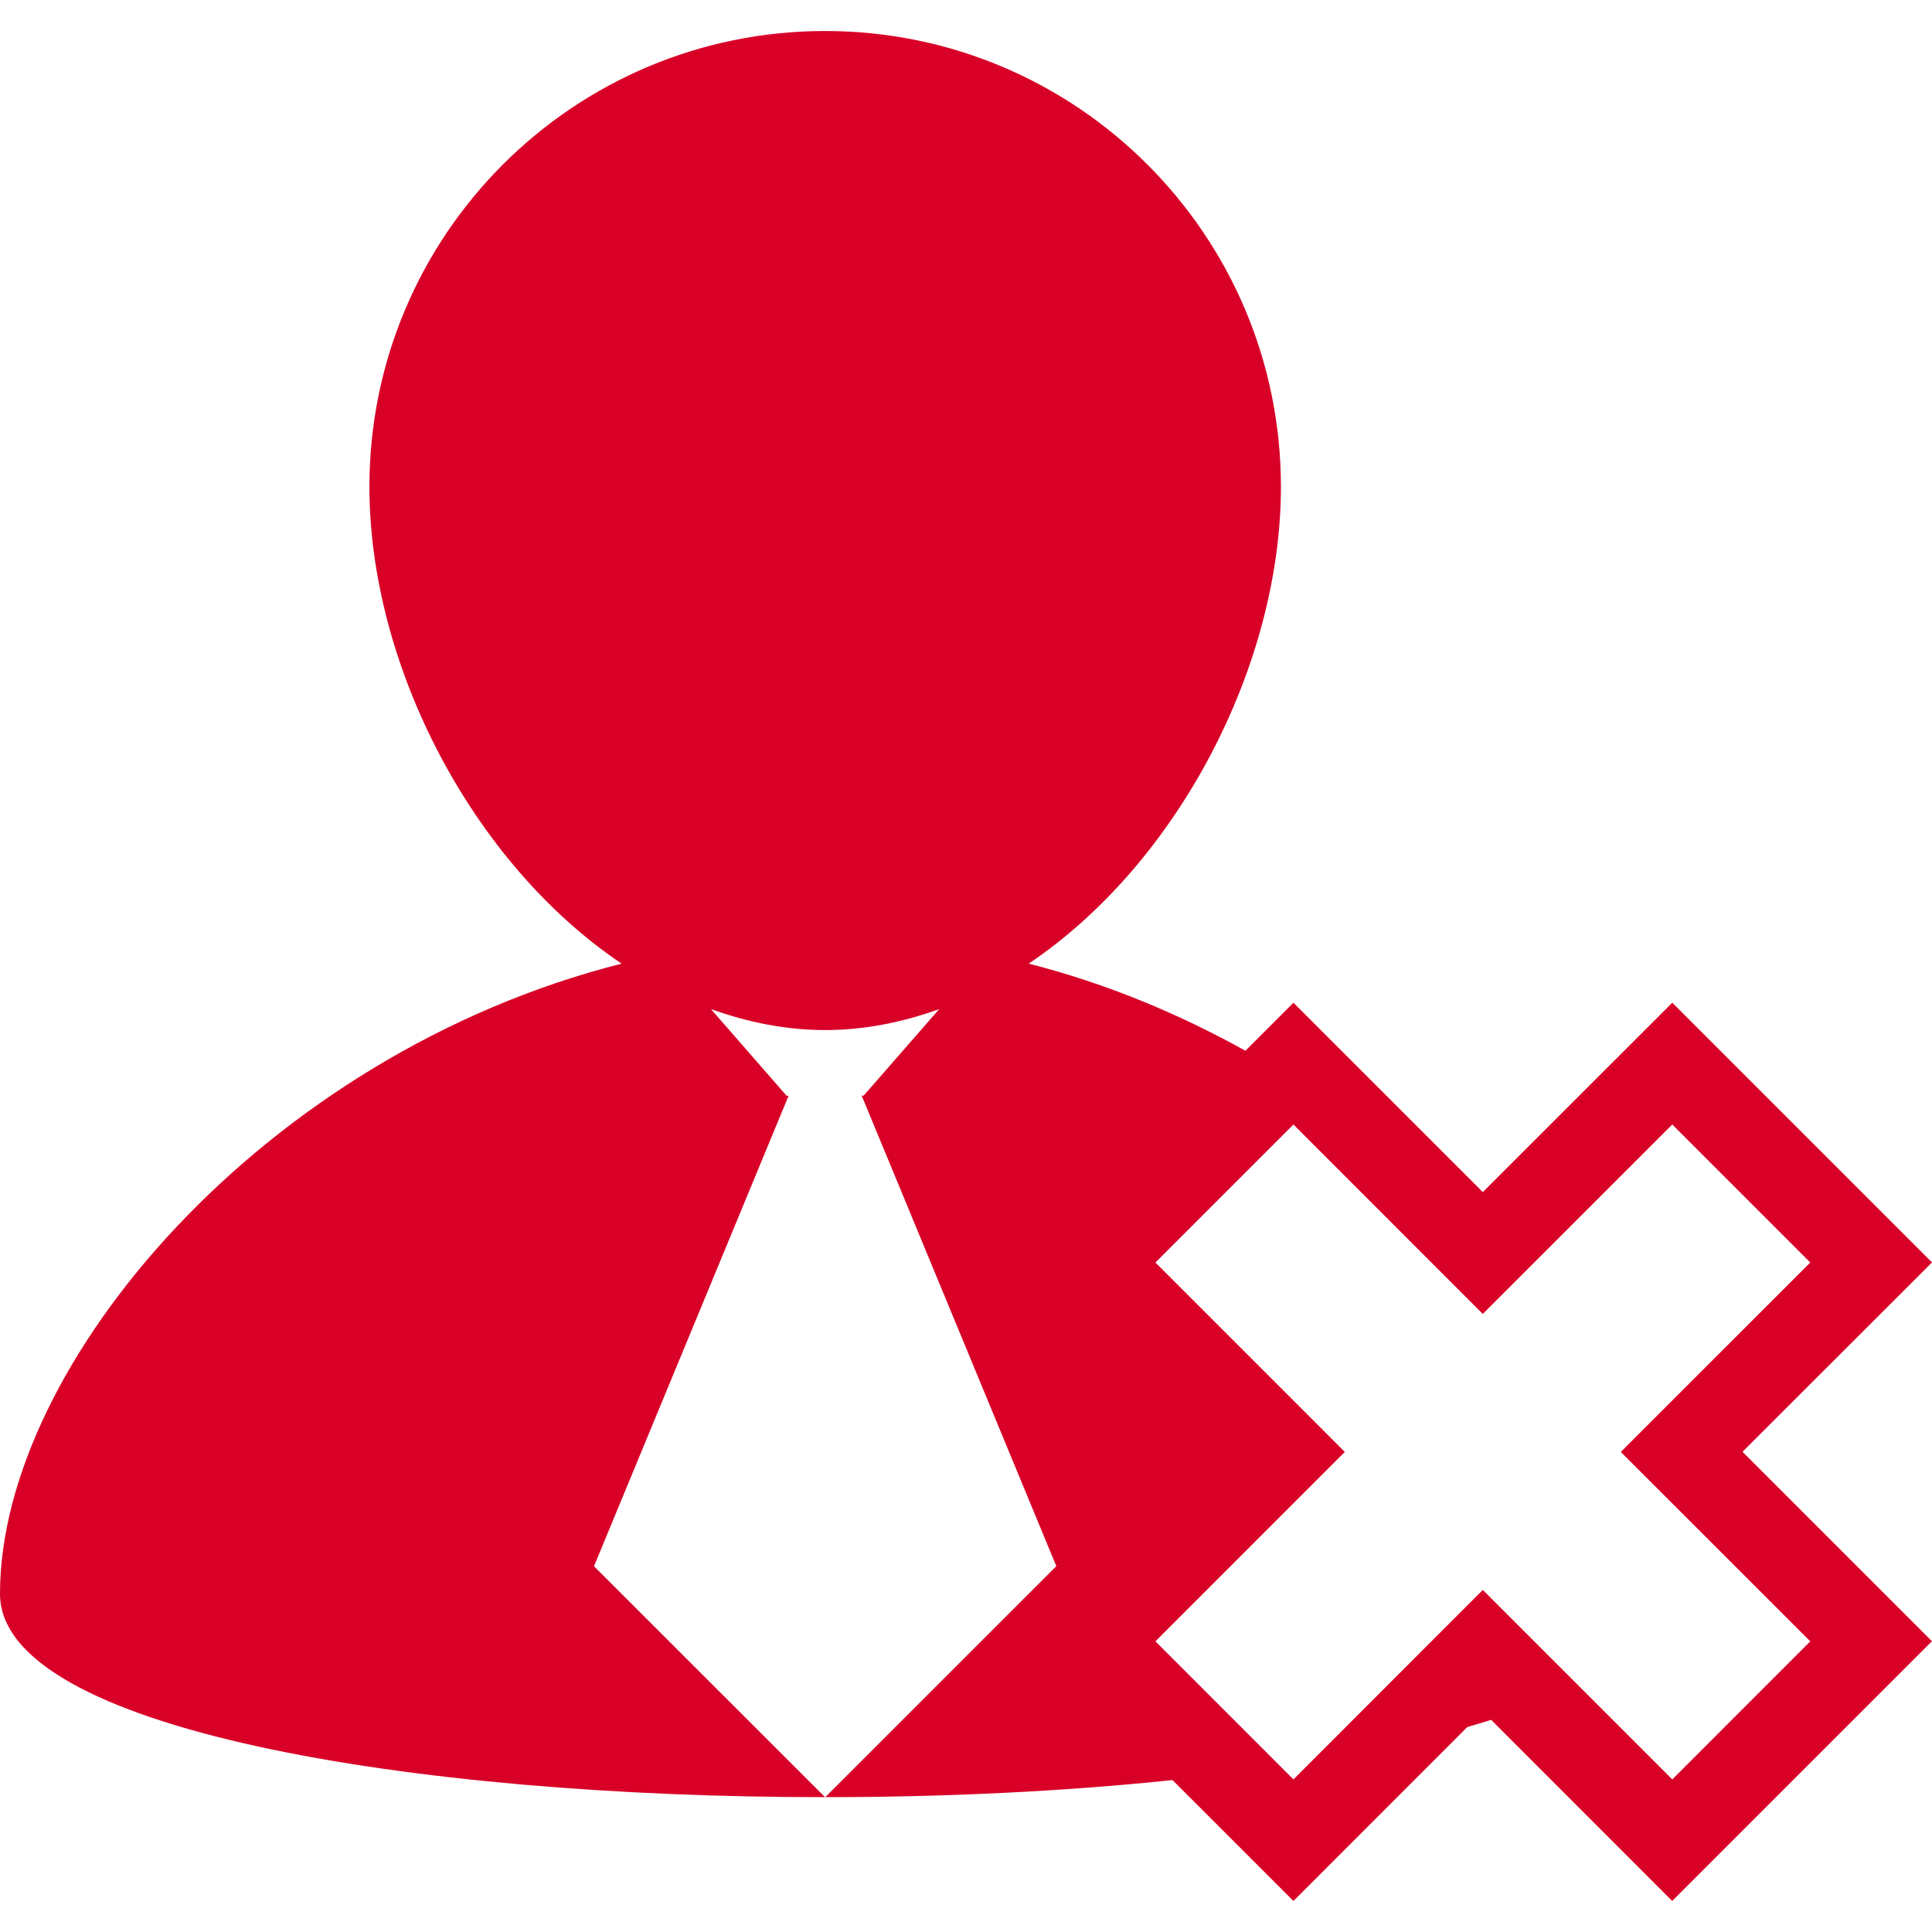 <?xml version="1.0" encoding="iso-8859-1"?>
<!-- Generator: Adobe Illustrator 16.0.0, SVG Export Plug-In . SVG Version: 6.00 Build 0)  -->
<!DOCTYPE svg PUBLIC "-//W3C//DTD SVG 1.1//EN" "http://www.w3.org/Graphics/SVG/1.1/DTD/svg11.dtd">
<svg xmlns="http://www.w3.org/2000/svg" xmlns:xlink="http://www.w3.org/1999/xlink" version="1.1" id="Capa_1" x="0px" y="0px" width="512px" height="512px" viewBox="0 0 174.941 174.94" style="enable-background:new 0 0 174.941 174.94;" xml:space="preserve">
<g>
	<g>
		<polygon points="74.711,162.757 74.729,162.731 74.699,162.731   " fill="#D80027"/>
		<path d="M174.941,114.312l-23.516-23.517l-17.159,17.146l-17.147-17.146l-4.348,4.348c-6.053-3.361-12.629-6.107-19.622-7.886    c13.521-9.097,22.837-27.023,22.837-43.181c0-22.789-18.486-41.269-41.269-41.269c-22.786,0-41.266,18.474-41.266,41.269    c0,16.158,9.311,34.084,22.834,43.181C23.949,95.446,0,123.518,0,144.318c0,12.294,37.348,18.426,74.705,18.413l-20.919-20.91    l17.619-42.6h-0.18l-6.847-7.849c3.307,1.188,6.759,1.899,10.339,1.899c3.571,0,7.021-0.712,10.324-1.894l-6.844,7.837h-0.17    l17.622,42.6l-20.919,20.916c10.781,0,21.562-0.511,31.441-1.546l10.948,10.948l15.747-15.753c0.725-0.22,1.467-0.42,2.155-0.651    l16.392,16.404l23.522-23.522l-17.153-17.153L174.941,114.312z M163.92,148.623l-12.495,12.501l-17.159-17.159l-17.147,17.159    l-12.495-12.501l17.147-17.153l-17.147-17.152l12.495-12.495l17.147,17.153l17.159-17.153l12.495,12.495l-17.159,17.152    L163.92,148.623z" fill="#D80027"/>
	</g>
</g>
<g>
</g>
<g>
</g>
<g>
</g>
<g>
</g>
<g>
</g>
<g>
</g>
<g>
</g>
<g>
</g>
<g>
</g>
<g>
</g>
<g>
</g>
<g>
</g>
<g>
</g>
<g>
</g>
<g>
</g>
</svg>
